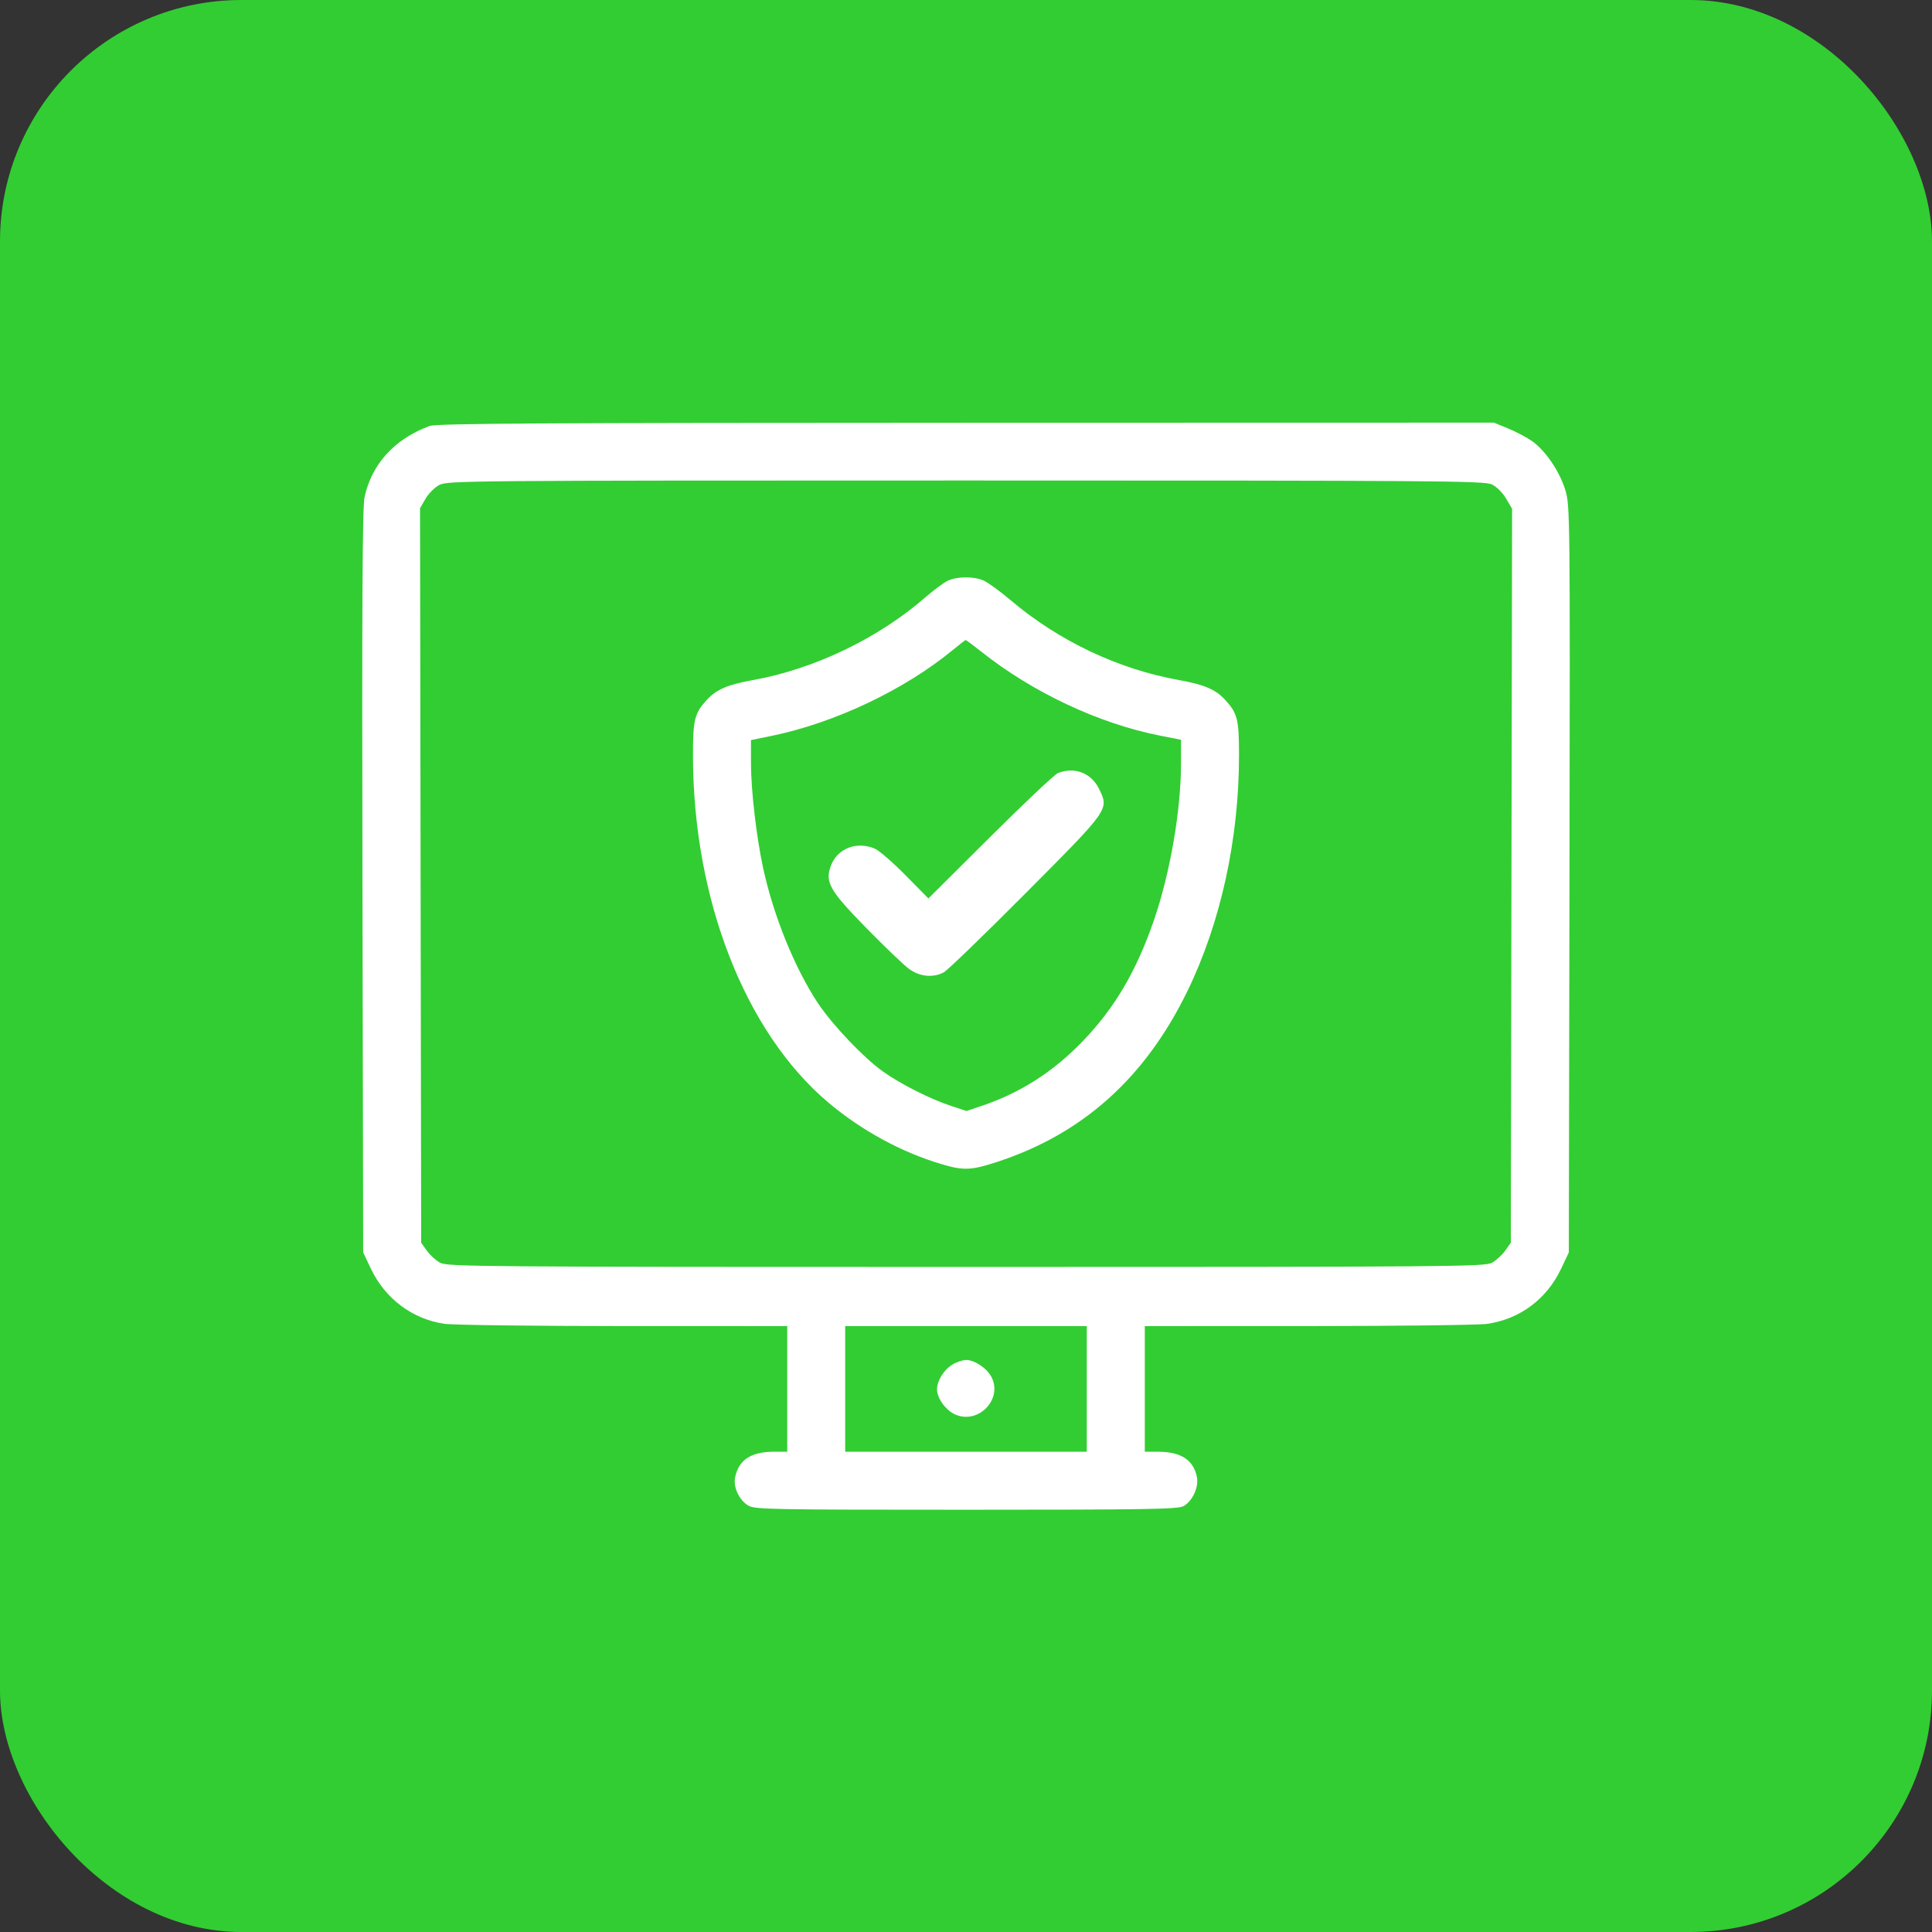 <svg width="64" height="64" viewBox="0 0 64 64" fill="none" xmlns="http://www.w3.org/2000/svg">
<rect x="0" y="0" width="64" height="64" fill="#333333" stroke="none"/>
<rect width="64" height="64" rx="8" fill="#32CD32"/>
<path fill-rule="evenodd" clip-rule="evenodd" d="M14.228 14.112C13.072 14.538 12.307 15.379 12.075 16.477C12.006 16.804 11.988 20.095 12.007 29.203L12.031 41.489L12.287 42.028C12.758 43.021 13.663 43.699 14.723 43.853C15.004 43.893 17.673 43.927 20.655 43.928L26.078 43.929V46.011V48.091H25.635C24.874 48.091 24.467 48.362 24.35 48.947C24.286 49.268 24.489 49.698 24.791 49.876C25.004 50.002 25.566 50.012 31.997 50.012C37.946 50.012 39.004 49.995 39.197 49.896C39.491 49.743 39.714 49.276 39.651 48.941C39.543 48.368 39.125 48.091 38.366 48.091H37.923V46.011V43.929L43.345 43.928C46.328 43.927 48.993 43.894 49.267 43.854C50.35 43.697 51.236 43.036 51.714 42.028L51.969 41.489L51.991 29.123C52.012 16.991 52.009 16.748 51.853 16.234C51.666 15.615 51.188 14.915 50.742 14.606C50.566 14.484 50.212 14.298 49.955 14.192L49.488 14L32 14.004C17.791 14.007 14.459 14.027 14.228 14.112ZM49.419 16.047C49.579 16.124 49.776 16.319 49.892 16.516L50.09 16.854L50.069 29.011L50.048 41.168L49.862 41.43C49.759 41.573 49.561 41.754 49.422 41.83C49.183 41.96 48.143 41.969 32 41.969C15.858 41.969 14.818 41.96 14.579 41.83C14.439 41.754 14.241 41.573 14.139 41.43L13.952 41.168L13.933 29.003L13.914 16.837L14.093 16.526C14.192 16.354 14.398 16.147 14.551 16.066C14.82 15.922 15.434 15.917 31.987 15.917C47.68 15.917 49.167 15.928 49.419 16.047ZM31.4 19.236C31.268 19.297 30.926 19.55 30.64 19.799C29.084 21.151 26.97 22.164 24.946 22.528C24.11 22.678 23.738 22.837 23.426 23.173C23.008 23.623 22.956 23.826 22.956 25.018C22.956 29.775 24.677 34.191 27.438 36.521C28.535 37.447 29.857 38.167 31.186 38.563C31.917 38.781 32.172 38.771 33.025 38.492C35.863 37.565 37.928 35.714 39.328 32.845C40.436 30.574 41.044 27.8 41.044 25.018C41.044 23.826 40.993 23.623 40.575 23.173C40.263 22.837 39.89 22.678 39.054 22.528C37.04 22.166 35.075 21.234 33.481 19.885C33.129 19.587 32.725 19.293 32.583 19.231C32.258 19.089 31.712 19.091 31.4 19.236ZM32.509 21.589C34.214 22.942 36.412 23.973 38.437 24.371L39.123 24.506V25.29C39.123 26.835 38.764 28.916 38.23 30.471C37.647 32.163 36.938 33.374 35.883 34.475C34.905 35.497 33.797 36.207 32.508 36.638L32.016 36.803L31.508 36.636C30.823 36.412 29.824 35.907 29.239 35.488C28.603 35.034 27.568 33.944 27.095 33.231C26.327 32.073 25.624 30.341 25.281 28.761C25.058 27.736 24.877 26.176 24.877 25.282V24.517L25.572 24.374C27.651 23.946 29.959 22.852 31.56 21.534C31.78 21.353 31.973 21.204 31.989 21.202C32.005 21.201 32.239 21.375 32.509 21.589ZM35.044 25.61C34.935 25.654 33.926 26.605 32.801 27.725L30.755 29.762L29.997 28.994C29.58 28.571 29.123 28.175 28.982 28.114C28.387 27.857 27.745 28.101 27.529 28.667C27.319 29.22 27.472 29.491 28.707 30.751C29.308 31.364 29.94 31.969 30.111 32.095C30.464 32.354 30.907 32.399 31.264 32.21C31.383 32.147 32.603 30.968 33.975 29.589C36.766 26.785 36.741 26.821 36.407 26.132C36.152 25.605 35.593 25.391 35.044 25.61ZM36.002 46.011V48.091H32H27.998V46.011V43.929H32H36.002V46.011ZM31.544 45.207C31.262 45.379 31.04 45.741 31.04 46.026C31.041 46.325 31.34 46.731 31.658 46.864C32.423 47.183 33.221 46.345 32.844 45.616C32.691 45.322 32.287 45.051 32 45.051C31.89 45.051 31.685 45.121 31.544 45.207Z" fill="white"/>
</svg>
